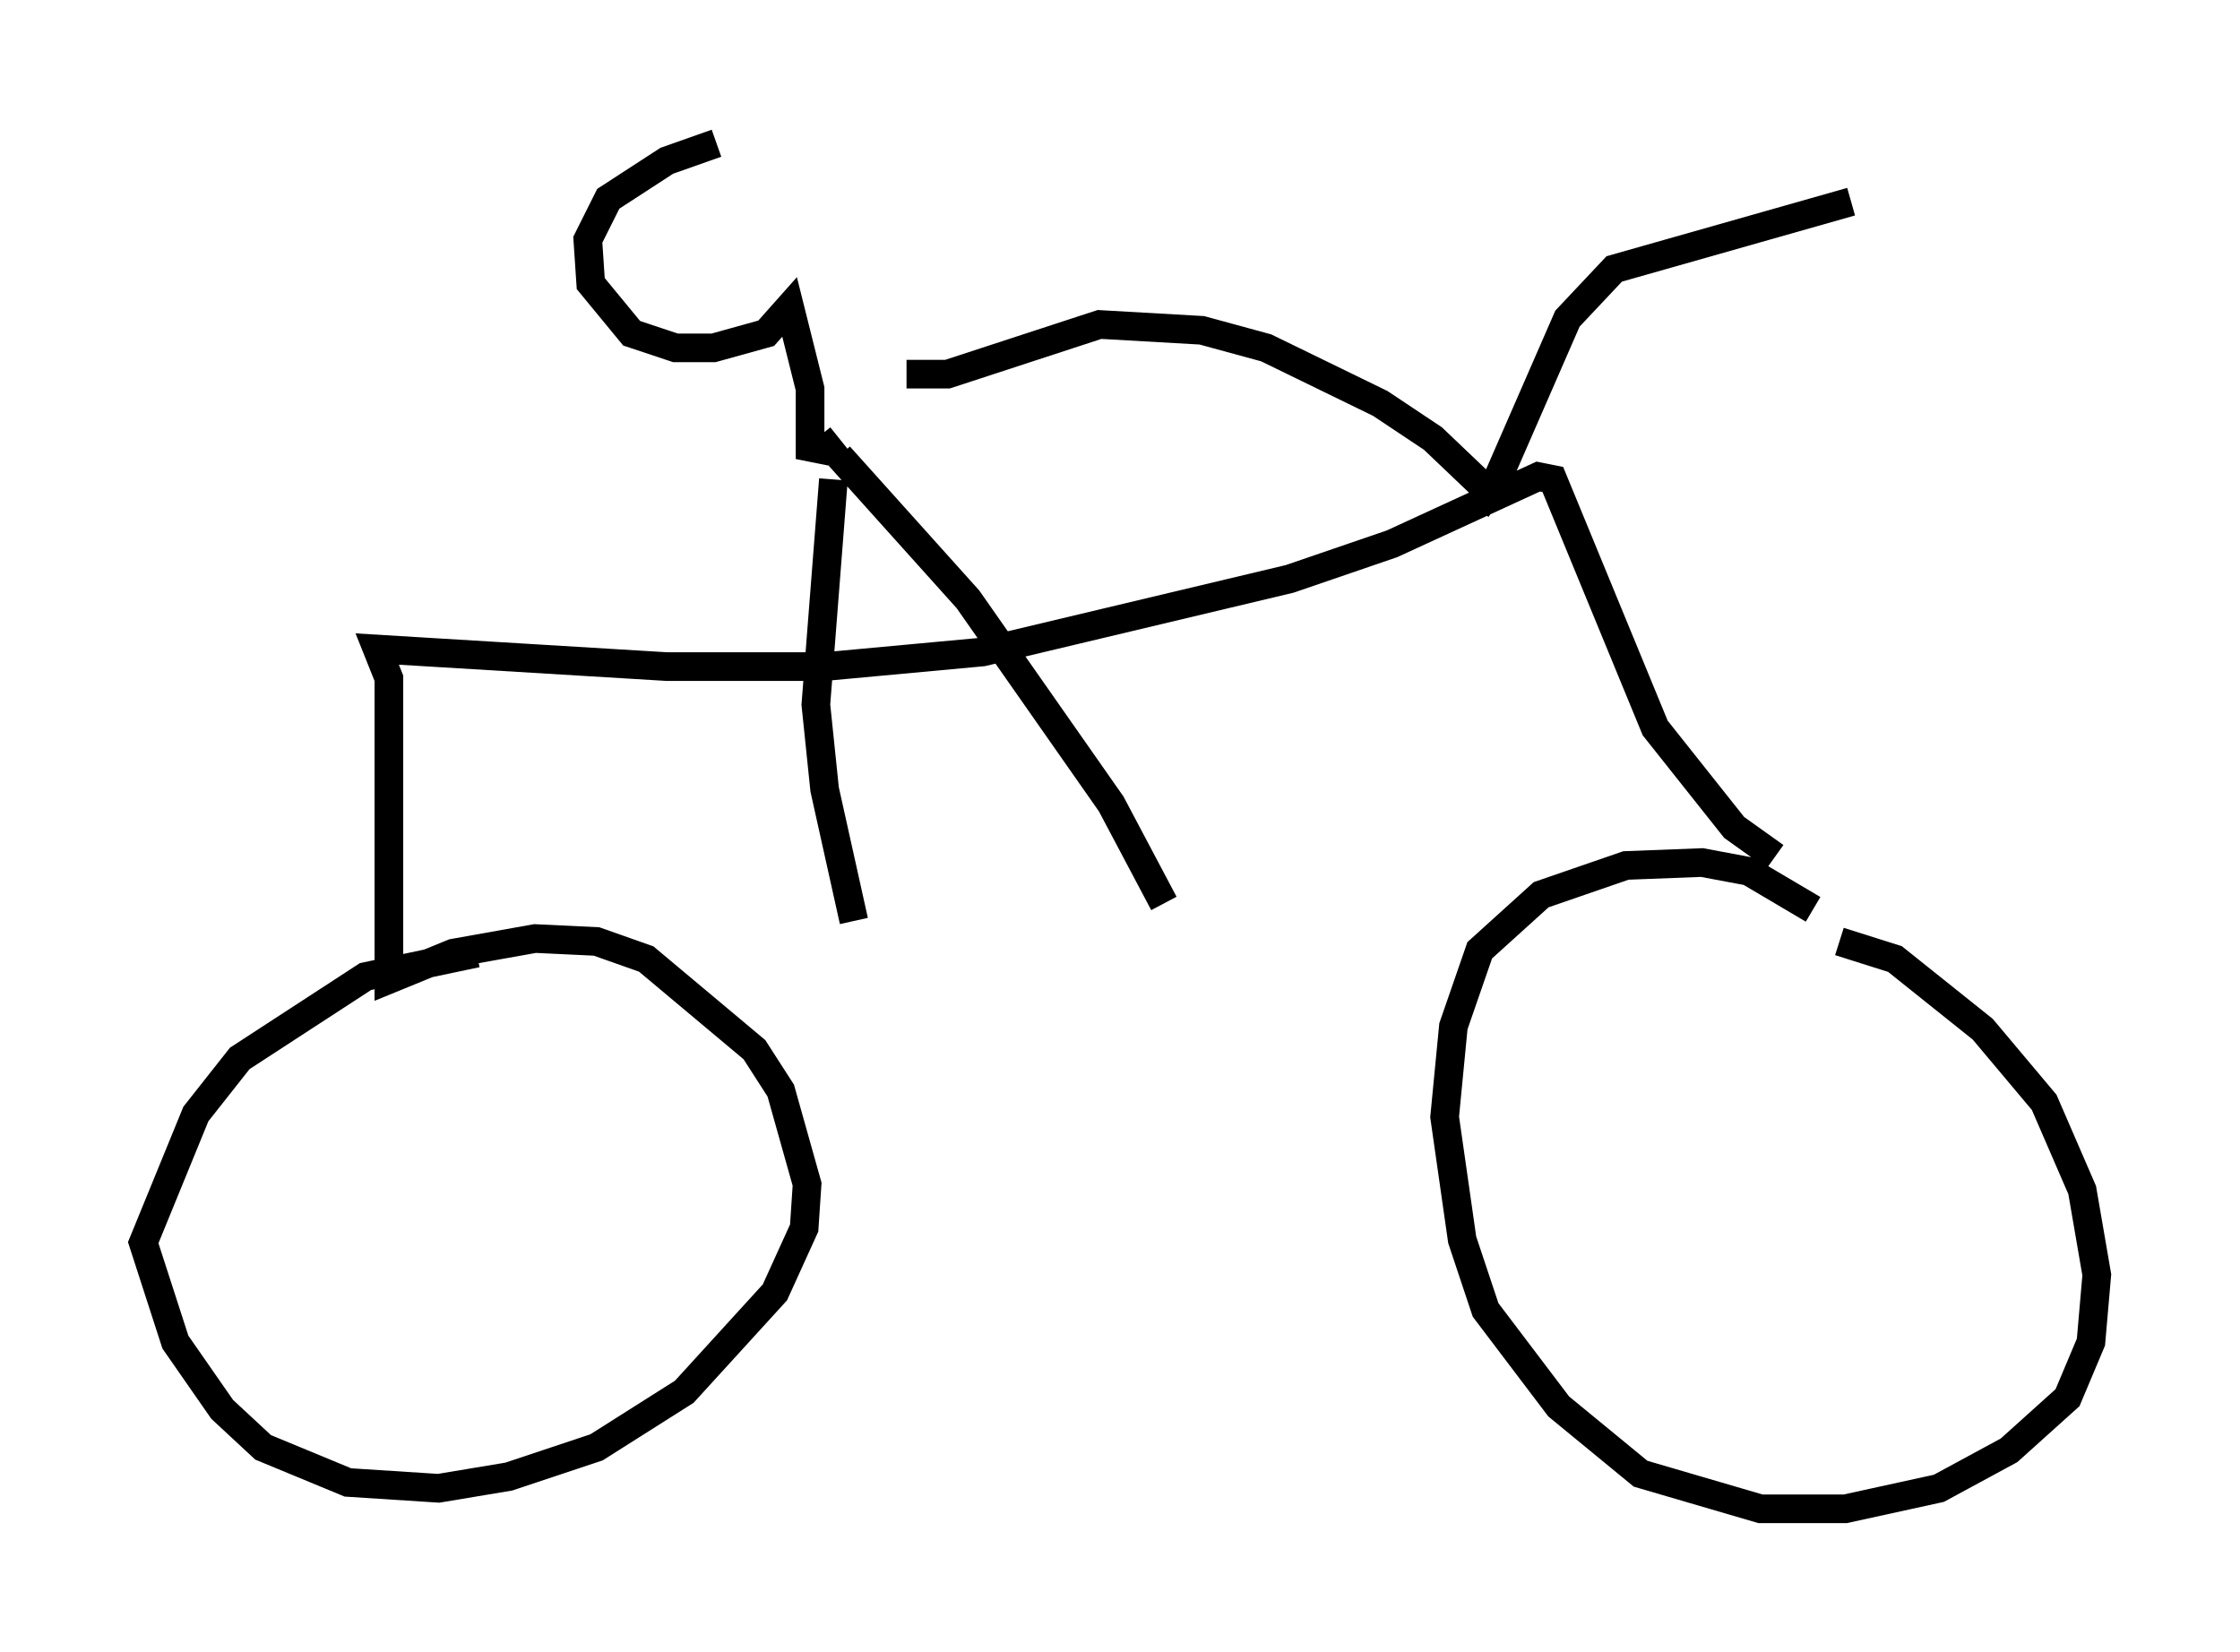 <?xml version="1.0" encoding="utf-8" ?>
<svg baseProfile="full" height="57.673" version="1.1" width="78.192" xmlns="http://www.w3.org/2000/svg" xmlns:ev="http://www.w3.org/2001/xml-events" xmlns:xlink="http://www.w3.org/1999/xlink"><defs /><rect fill="white" height="57.673" width="78.192" x="0" y="0" /><path d="M61.759, 33.277 m2.45, -0.408 l1.94, 0.613 3.063, 2.45 l2.144, 2.552 1.327, 3.063 l0.51, 2.96 -0.204, 2.348 l-0.817, 1.94 -2.042, 1.838 l-2.45, 1.327 -3.267, 0.715 l-2.96, 0.0 -4.185, -1.225 l-2.858, -2.348 -2.552, -3.369 l-0.817, -2.45 -0.613, -4.288 l0.306, -3.165 0.919, -2.654 l2.144, -1.94 2.96, -1.021 l2.654, -0.102 1.633, 0.306 l2.246, 1.327 m-1.327, -1.838 l-1.429, -1.021 -2.756, -3.471 l-3.573, -8.677 -0.51, -0.102 l-5.104, 2.348 -3.573, 1.225 l-10.719, 2.552 -5.513, 0.51 l-5.513, 0.0 -10.106, -0.613 l0.408, 1.021 0.0, 10.515 l2.246, -0.919 2.858, -0.51 l2.144, 0.102 1.735, 0.613 l3.777, 3.165 0.919, 1.429 l0.919, 3.267 -0.102, 1.531 l-1.021, 2.246 -3.165, 3.471 l-3.063, 1.94 -3.063, 1.021 l-2.45, 0.408 -3.165, -0.204 l-2.96, -1.225 -1.429, -1.327 l-1.633, -2.348 -1.123, -3.471 l1.838, -4.492 1.531, -1.94 l4.39, -2.858 3.879, -0.817 m34.913, -15.517 l0.715, -1.021 2.45, -5.615 l1.633, -1.735 8.269, -2.348 m-12.454, 10.311 l-2.144, -2.042 -1.838, -1.225 l-3.981, -1.94 -2.246, -0.613 l-3.573, -0.204 -5.308, 1.735 l-1.429, 0.0 m-2.552, 3.675 l-0.613, 7.861 0.306, 2.96 l1.021, 4.594 m-0.51, -16.231 l4.492, 5.002 5.002, 7.146 l1.838, 3.471 m-11.331, -16.231 l-0.51, 0.408 -0.51, -0.102 l0.0, -2.042 -0.715, -2.858 l-0.817, 0.919 -1.838, 0.51 l-1.327, 0.0 -1.531, -0.51 l-1.429, -1.735 -0.102, -1.531 l0.715, -1.429 2.042, -1.327 l1.735, -0.613 " fill="none" stroke="black" stroke-width="1" /></svg>